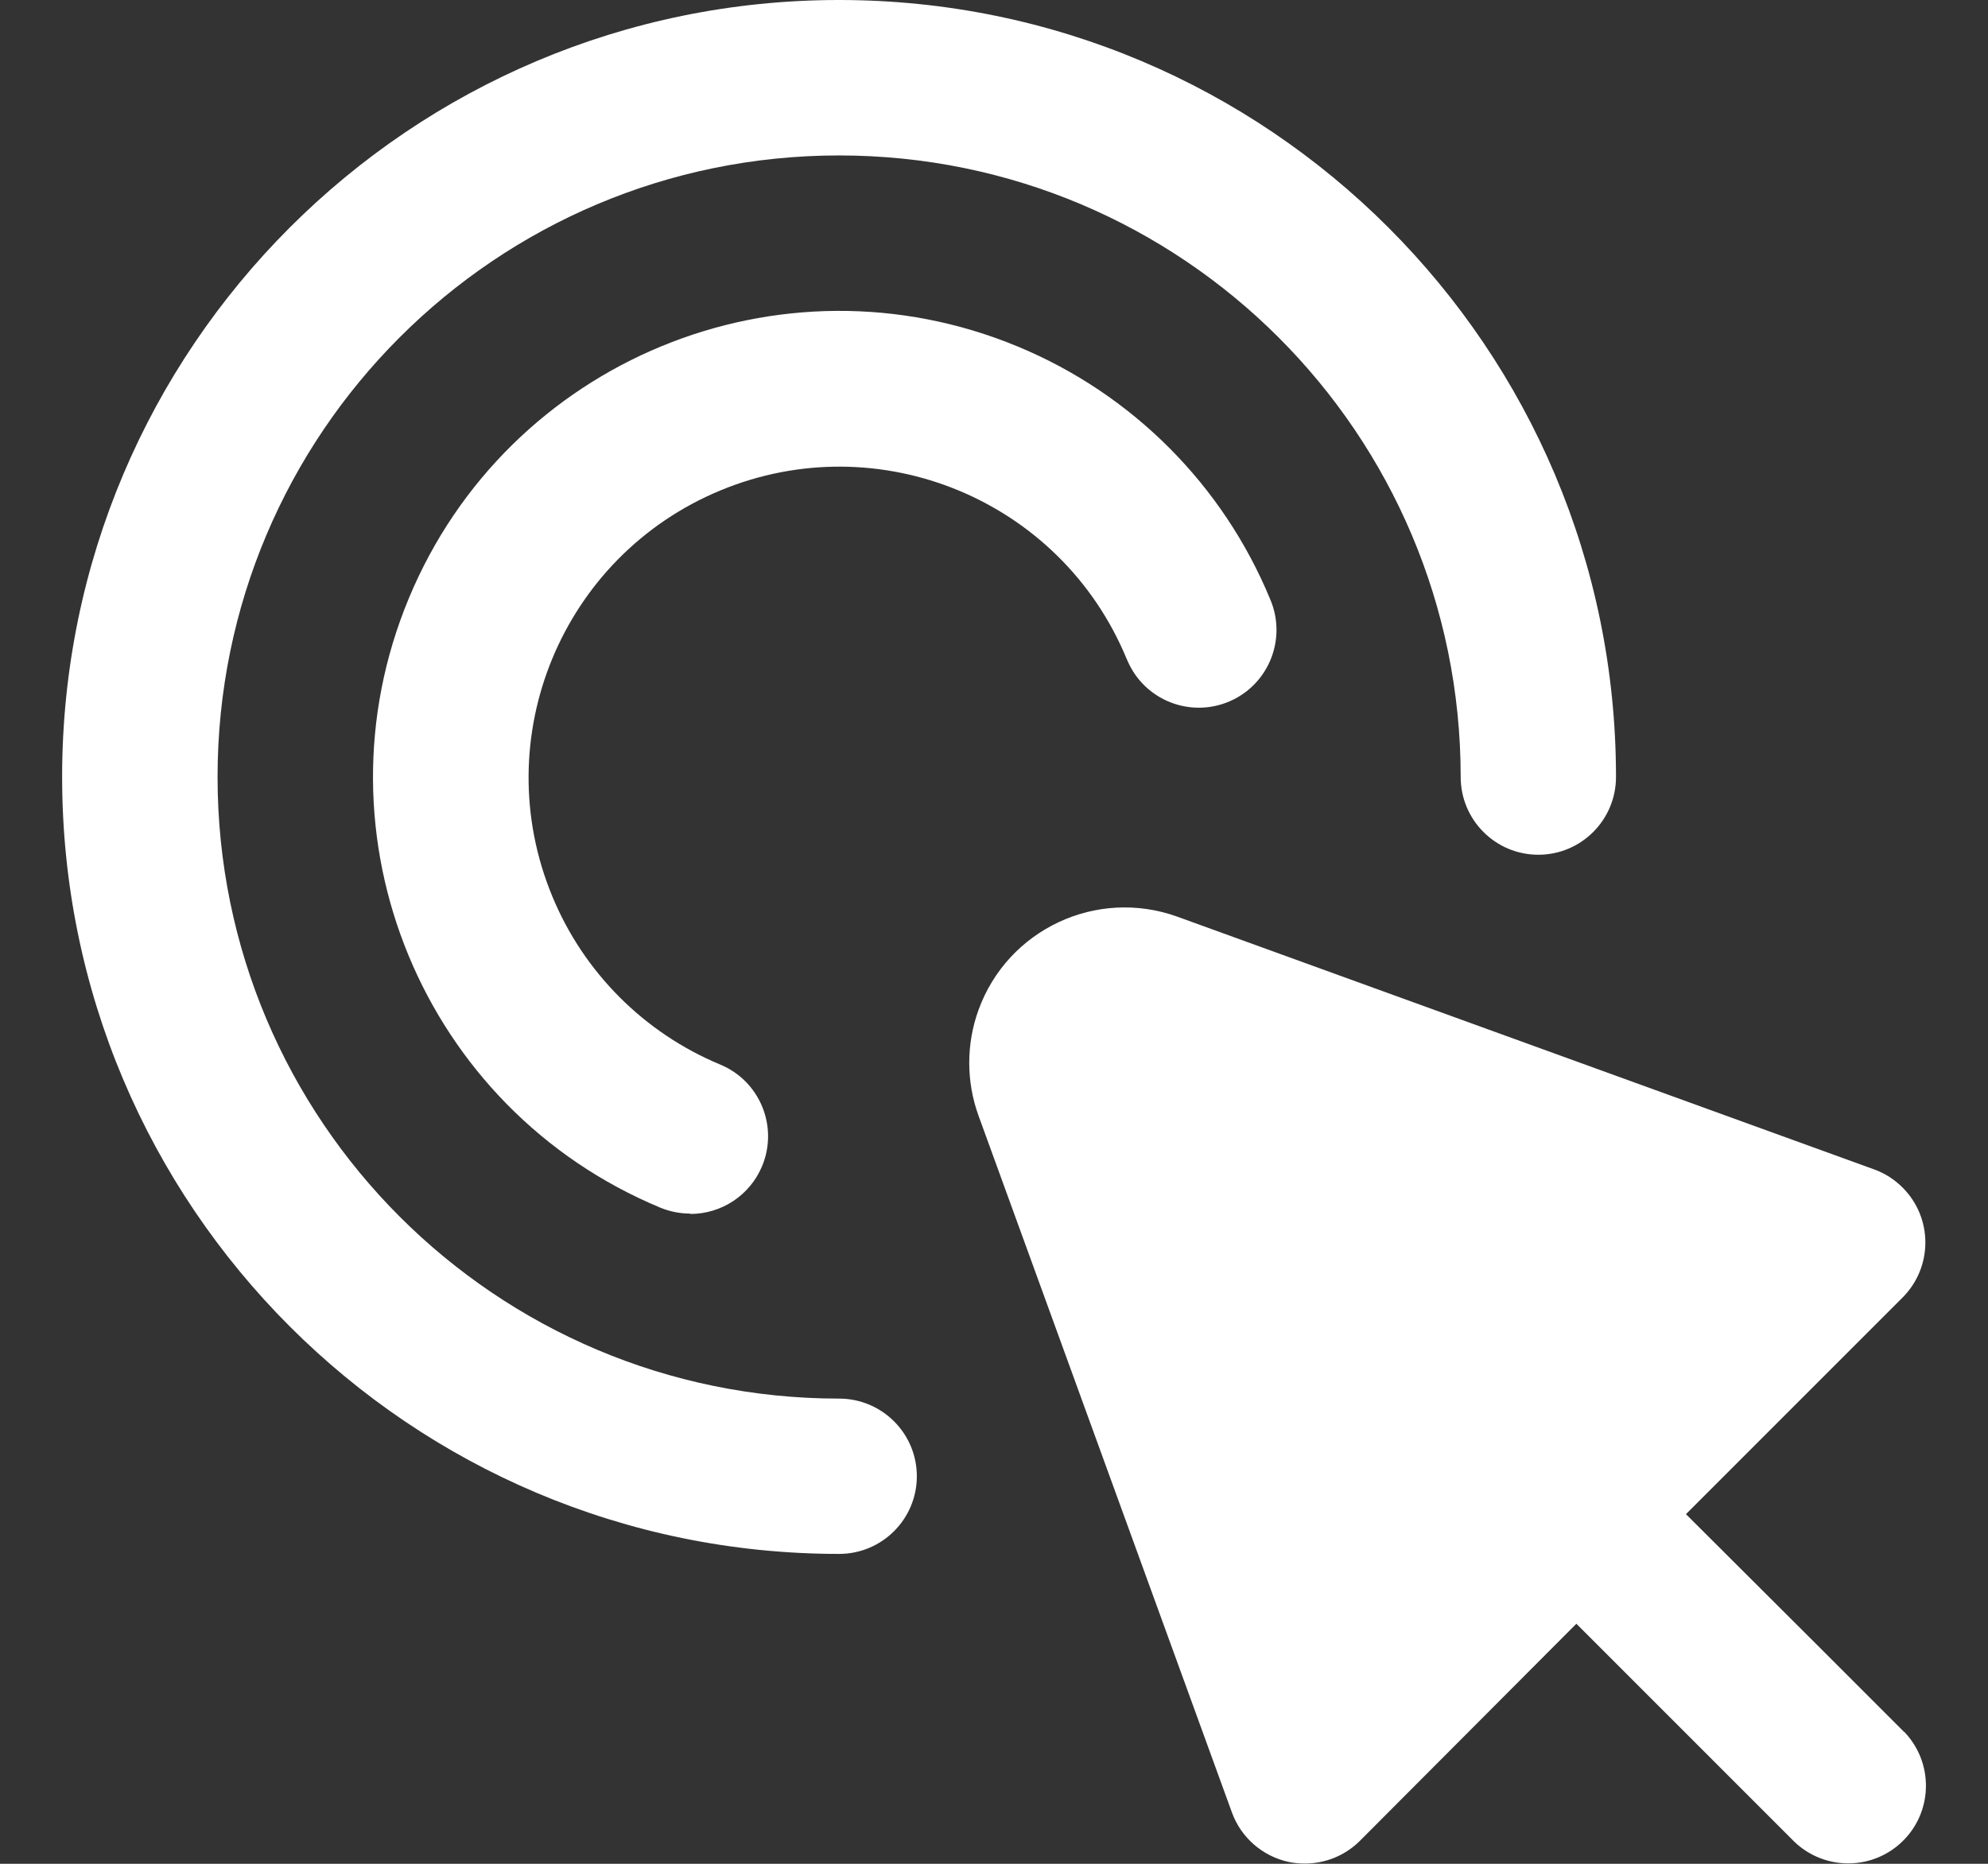 <svg width="16" height="15" viewBox="0 0 16 15" fill="none" xmlns="http://www.w3.org/2000/svg">
<rect x="0" y="0" width="16" height="15" fill="#333333" stroke="none"/>
<g clip-path="url(#clip0_1629_91)">
<path d="M15.325 13.939L14.651 13.265L13.569 12.186L15.313 10.442C15.557 10.197 15.557 9.801 15.312 9.557C15.248 9.493 15.171 9.443 15.085 9.412L9.477 7.378C8.827 7.143 8.11 7.479 7.875 8.129C7.776 8.403 7.776 8.704 7.875 8.978L9.915 14.587C9.988 14.788 10.159 14.937 10.367 14.984C10.412 14.994 10.457 14.998 10.503 14.998C10.668 14.998 10.828 14.932 10.945 14.815L12.687 13.068L13.767 14.148L14.44 14.821C14.689 15.061 15.085 15.054 15.325 14.806C15.559 14.564 15.559 14.18 15.325 13.937L15.325 13.939Z" fill="white"/>
<path d="M6.753 12.506C3.3 12.506 0.5 9.707 0.5 6.253C0.5 2.8 3.3 0 6.753 0C10.207 0 13.006 2.8 13.006 6.253C13.006 6.599 12.726 6.879 12.381 6.879C12.036 6.879 11.756 6.599 11.756 6.253C11.756 3.49 9.516 1.251 6.753 1.251C3.99 1.251 1.751 3.49 1.751 6.253C1.751 9.016 3.99 11.256 6.753 11.256C7.099 11.256 7.379 11.536 7.379 11.881C7.379 12.226 7.099 12.506 6.753 12.506Z" fill="white"/>
<path d="M5.555 9.767C5.473 9.767 5.392 9.751 5.316 9.72C3.402 8.925 2.495 6.729 3.29 4.816C4.085 2.902 6.28 1.995 8.194 2.79C9.112 3.171 9.842 3.902 10.222 4.821C10.359 5.138 10.214 5.506 9.897 5.644C9.58 5.781 9.212 5.636 9.075 5.319C9.072 5.312 9.069 5.306 9.066 5.299C8.537 4.023 7.074 3.418 5.798 3.947C4.522 4.476 3.916 5.94 4.446 7.216C4.699 7.827 5.185 8.313 5.795 8.567C6.115 8.699 6.266 9.065 6.134 9.384C6.037 9.618 5.809 9.77 5.555 9.77L5.555 9.767Z" fill="white"/>
</g>
<defs>
<clipPath id="clip0_1629_91">
<rect width="15" height="15" fill="white" transform="translate(0.5)"/>
</clipPath>
</defs>
</svg>
